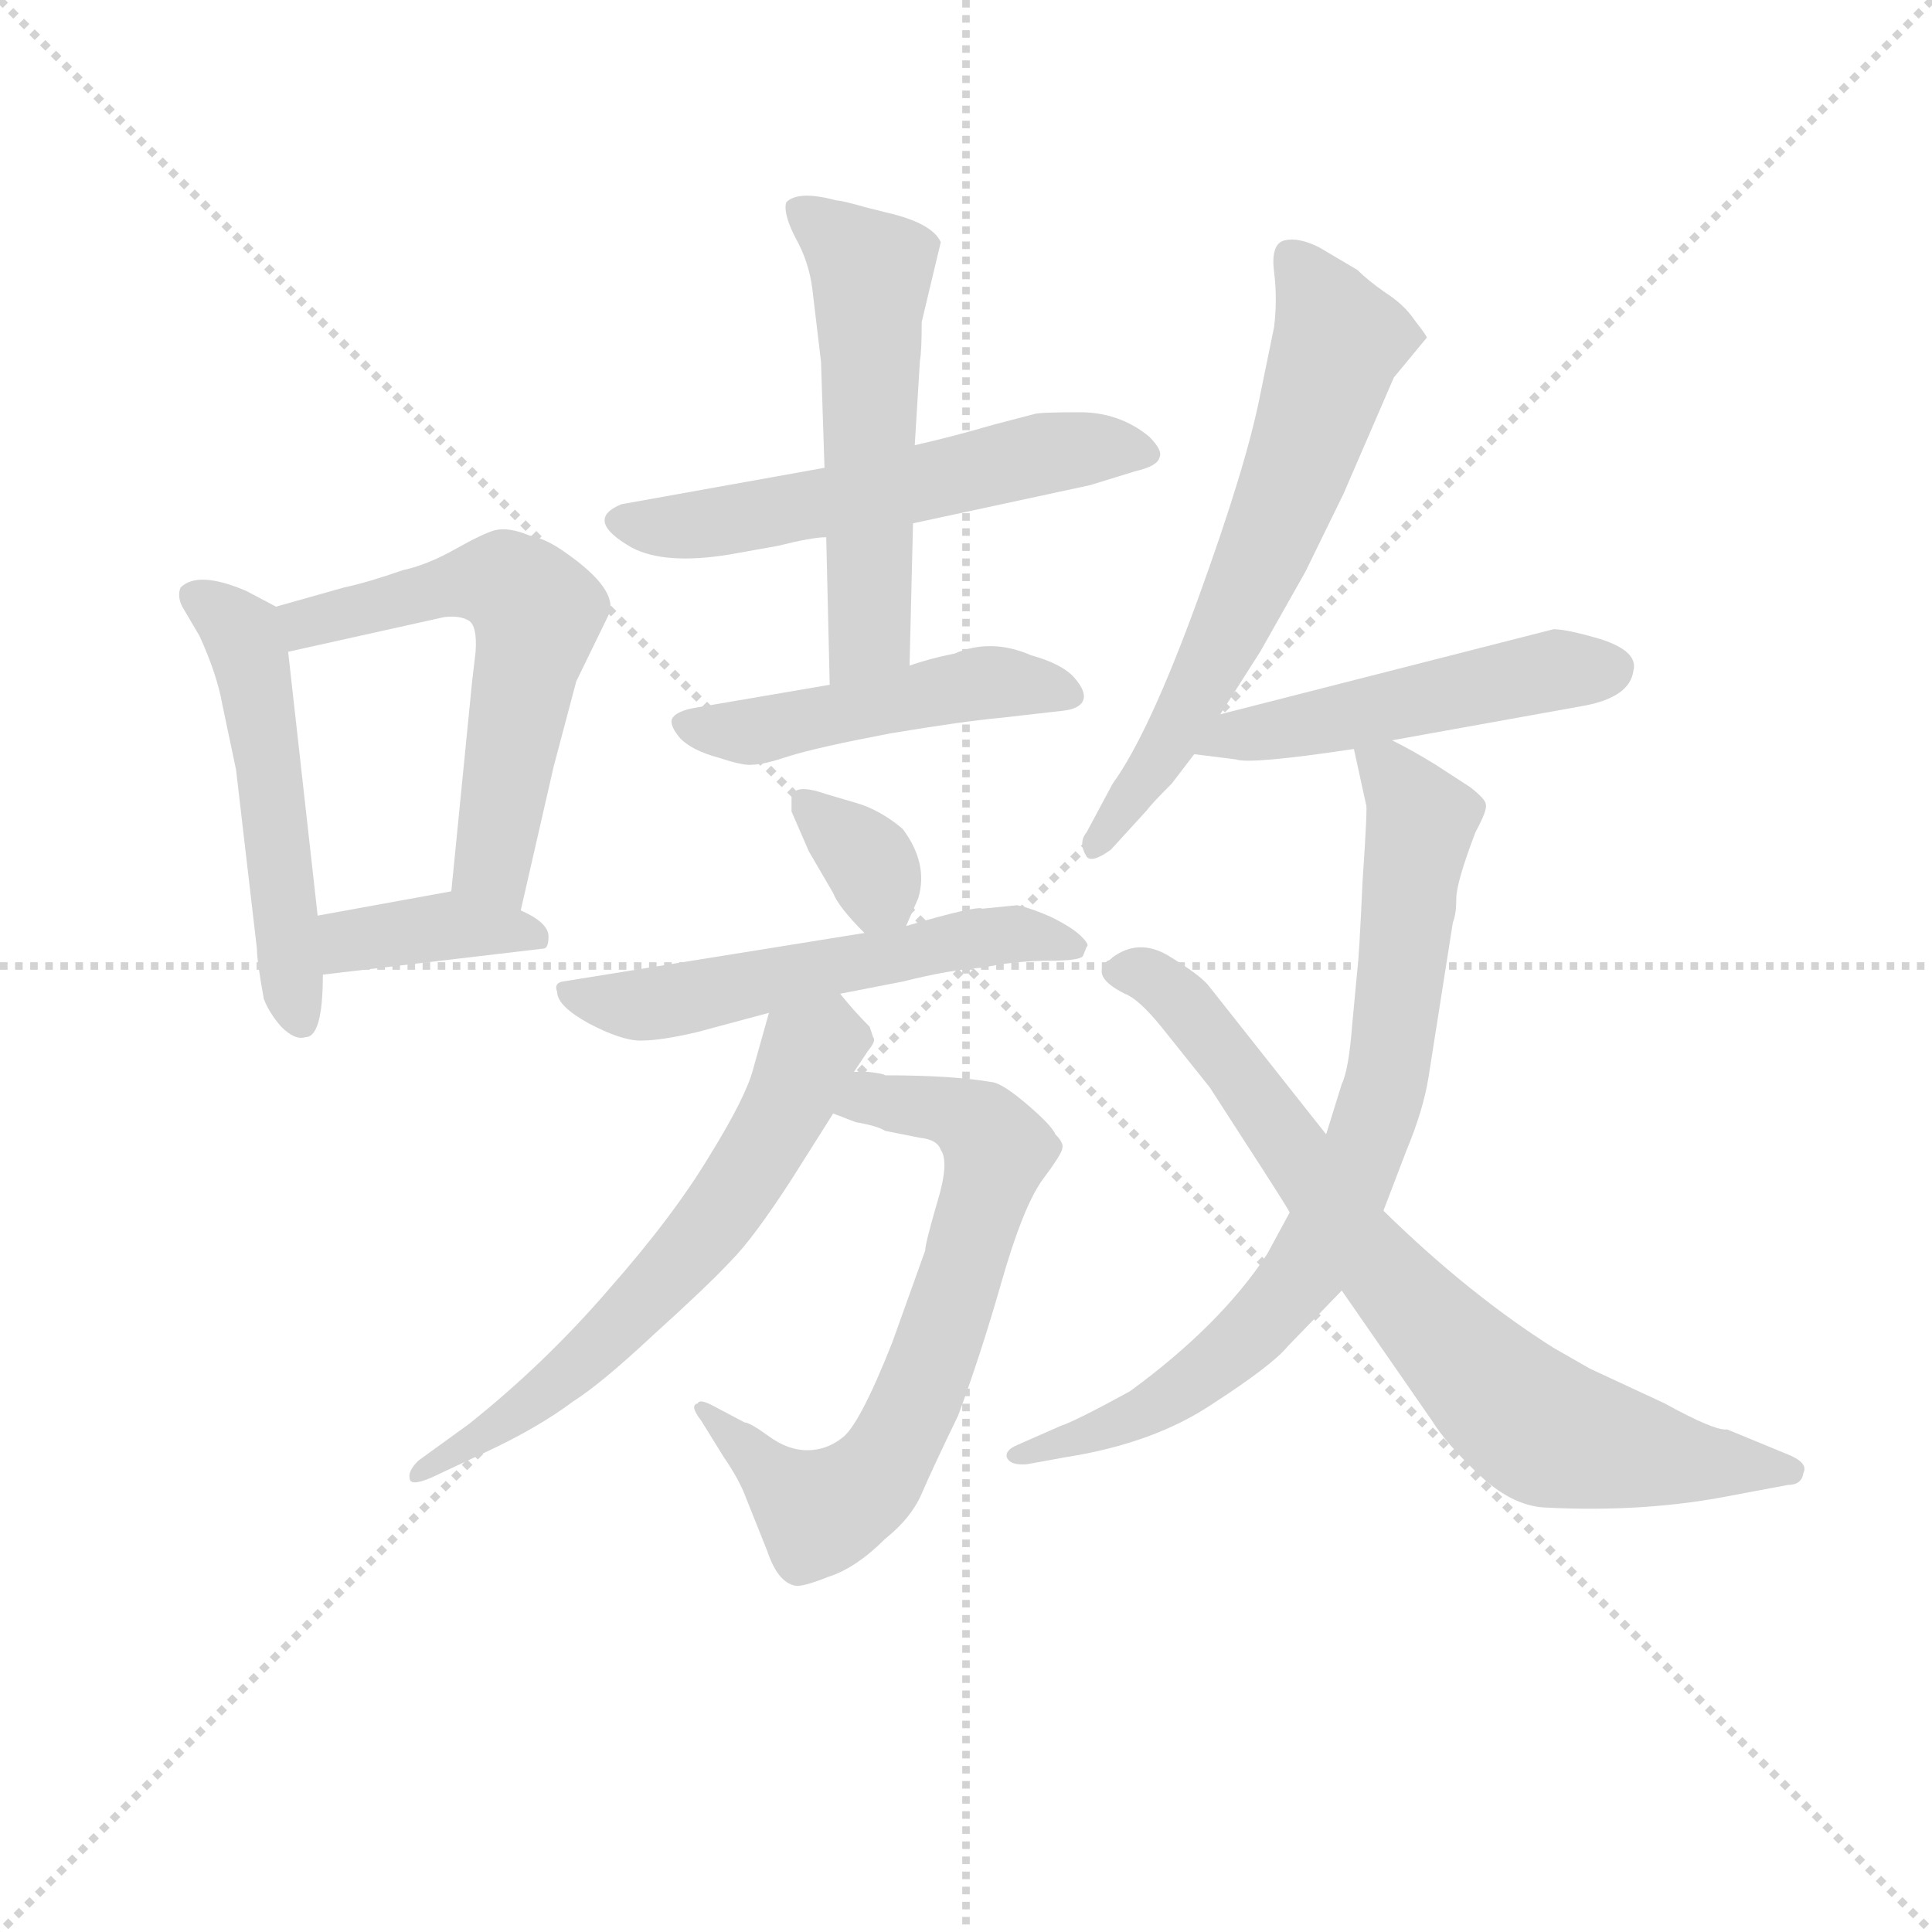 <svg version="1.1" viewBox="0 0 1024 1024" xmlns="http://www.w3.org/2000/svg">
  <g stroke="lightgray" stroke-dasharray="1,1" stroke-width="1" transform="scale(4, 4)">
    <line x1="0" y1="0" x2="256" y2="256"></line>
    <line x1="256" y1="0" x2="0" y2="256"></line>
    <line x1="128" y1="0" x2="128" y2="256"></line>
    <line x1="0" y1="128" x2="256" y2="128"></line>
  </g>
<g transform="scale(0.92, -0.92) translate(60, -900)">
   <style type="text/css">
    @keyframes keyframes0 {
      from {
       stroke: blue;
       stroke-dashoffset: 515;
       stroke-width: 128;
       }
       63% {
       animation-timing-function: step-end;
       stroke: blue;
       stroke-dashoffset: 0;
       stroke-width: 128;
       }
       to {
       stroke: black;
       stroke-width: 1024;
       }
       }
       #make-me-a-hanzi-animation-0 {
         animation: keyframes0 0.669s both;
         animation-delay: 0s;
         animation-timing-function: linear;
       }
    @keyframes keyframes1 {
      from {
       stroke: blue;
       stroke-dashoffset: 579;
       stroke-width: 128;
       }
       65% {
       animation-timing-function: step-end;
       stroke: blue;
       stroke-dashoffset: 0;
       stroke-width: 128;
       }
       to {
       stroke: black;
       stroke-width: 1024;
       }
       }
       #make-me-a-hanzi-animation-1 {
         animation: keyframes1 0.721s both;
         animation-delay: 0.669s;
         animation-timing-function: linear;
       }
    @keyframes keyframes2 {
      from {
       stroke: blue;
       stroke-dashoffset: 377;
       stroke-width: 128;
       }
       55% {
       animation-timing-function: step-end;
       stroke: blue;
       stroke-dashoffset: 0;
       stroke-width: 128;
       }
       to {
       stroke: black;
       stroke-width: 1024;
       }
       }
       #make-me-a-hanzi-animation-2 {
         animation: keyframes2 0.557s both;
         animation-delay: 1.39s;
         animation-timing-function: linear;
       }
    @keyframes keyframes3 {
      from {
       stroke: blue;
       stroke-dashoffset: 559;
       stroke-width: 128;
       }
       65% {
       animation-timing-function: step-end;
       stroke: blue;
       stroke-dashoffset: 0;
       stroke-width: 128;
       }
       to {
       stroke: black;
       stroke-width: 1024;
       }
       }
       #make-me-a-hanzi-animation-3 {
         animation: keyframes3 0.705s both;
         animation-delay: 1.947s;
         animation-timing-function: linear;
       }
    @keyframes keyframes4 {
      from {
       stroke: blue;
       stroke-dashoffset: 548;
       stroke-width: 128;
       }
       64% {
       animation-timing-function: step-end;
       stroke: blue;
       stroke-dashoffset: 0;
       stroke-width: 128;
       }
       to {
       stroke: black;
       stroke-width: 1024;
       }
       }
       #make-me-a-hanzi-animation-4 {
         animation: keyframes4 0.696s both;
         animation-delay: 2.652s;
         animation-timing-function: linear;
       }
    @keyframes keyframes5 {
      from {
       stroke: blue;
       stroke-dashoffset: 480;
       stroke-width: 128;
       }
       61% {
       animation-timing-function: step-end;
       stroke: blue;
       stroke-dashoffset: 0;
       stroke-width: 128;
       }
       to {
       stroke: black;
       stroke-width: 1024;
       }
       }
       #make-me-a-hanzi-animation-5 {
         animation: keyframes5 0.641s both;
         animation-delay: 3.348s;
         animation-timing-function: linear;
       }
    @keyframes keyframes6 {
      from {
       stroke: blue;
       stroke-dashoffset: 336;
       stroke-width: 128;
       }
       52% {
       animation-timing-function: step-end;
       stroke: blue;
       stroke-dashoffset: 0;
       stroke-width: 128;
       }
       to {
       stroke: black;
       stroke-width: 1024;
       }
       }
       #make-me-a-hanzi-animation-6 {
         animation: keyframes6 0.523s both;
         animation-delay: 3.989s;
         animation-timing-function: linear;
       }
    @keyframes keyframes7 {
      from {
       stroke: blue;
       stroke-dashoffset: 550;
       stroke-width: 128;
       }
       64% {
       animation-timing-function: step-end;
       stroke: blue;
       stroke-dashoffset: 0;
       stroke-width: 128;
       }
       to {
       stroke: black;
       stroke-width: 1024;
       }
       }
       #make-me-a-hanzi-animation-7 {
         animation: keyframes7 0.698s both;
         animation-delay: 4.512s;
         animation-timing-function: linear;
       }
    @keyframes keyframes8 {
      from {
       stroke: blue;
       stroke-dashoffset: 680;
       stroke-width: 128;
       }
       69% {
       animation-timing-function: step-end;
       stroke: blue;
       stroke-dashoffset: 0;
       stroke-width: 128;
       }
       to {
       stroke: black;
       stroke-width: 1024;
       }
       }
       #make-me-a-hanzi-animation-8 {
         animation: keyframes8 0.803s both;
         animation-delay: 5.21s;
         animation-timing-function: linear;
       }
    @keyframes keyframes9 {
      from {
       stroke: blue;
       stroke-dashoffset: 619;
       stroke-width: 128;
       }
       67% {
       animation-timing-function: step-end;
       stroke: blue;
       stroke-dashoffset: 0;
       stroke-width: 128;
       }
       to {
       stroke: black;
       stroke-width: 1024;
       }
       }
       #make-me-a-hanzi-animation-9 {
         animation: keyframes9 0.754s both;
         animation-delay: 6.013s;
         animation-timing-function: linear;
       }
    @keyframes keyframes10 {
      from {
       stroke: blue;
       stroke-dashoffset: 634;
       stroke-width: 128;
       }
       67% {
       animation-timing-function: step-end;
       stroke: blue;
       stroke-dashoffset: 0;
       stroke-width: 128;
       }
       to {
       stroke: black;
       stroke-width: 1024;
       }
       }
       #make-me-a-hanzi-animation-10 {
         animation: keyframes10 0.766s both;
         animation-delay: 6.767s;
         animation-timing-function: linear;
       }
    @keyframes keyframes11 {
      from {
       stroke: blue;
       stroke-dashoffset: 493;
       stroke-width: 128;
       }
       62% {
       animation-timing-function: step-end;
       stroke: blue;
       stroke-dashoffset: 0;
       stroke-width: 128;
       }
       to {
       stroke: black;
       stroke-width: 1024;
       }
       }
       #make-me-a-hanzi-animation-11 {
         animation: keyframes11 0.651s both;
         animation-delay: 7.533s;
         animation-timing-function: linear;
       }
    @keyframes keyframes12 {
      from {
       stroke: blue;
       stroke-dashoffset: 777;
       stroke-width: 128;
       }
       72% {
       animation-timing-function: step-end;
       stroke: blue;
       stroke-dashoffset: 0;
       stroke-width: 128;
       }
       to {
       stroke: black;
       stroke-width: 1024;
       }
       }
       #make-me-a-hanzi-animation-12 {
         animation: keyframes12 0.882s both;
         animation-delay: 8.184s;
         animation-timing-function: linear;
       }
    @keyframes keyframes13 {
      from {
       stroke: blue;
       stroke-dashoffset: 763;
       stroke-width: 128;
       }
       71% {
       animation-timing-function: step-end;
       stroke: blue;
       stroke-dashoffset: 0;
       stroke-width: 128;
       }
       to {
       stroke: black;
       stroke-width: 1024;
       }
       }
       #make-me-a-hanzi-animation-13 {
         animation: keyframes13 0.871s both;
         animation-delay: 9.066s;
         animation-timing-function: linear;
       }
</style>
<path d="M 99.0 550.5 L 82.0 559.5 Q 54.0 571.5 44.0 561.5 Q 42.0 556.5 45.0 550.5 L 55.0 533.5 Q 65.0 511.5 68.0 494.5 L 76.0 456.5 L 88.0 353.5 Q 88.0 346.5 92.0 324.5 Q 95.0 316.5 102.0 308.5 Q 110.0 300.5 116.0 302.5 Q 126.0 302.5 126.0 338.5 L 123.0 372.5 L 106.0 524.5 C 103.0 548.5 103.0 548.5 99.0 550.5 Z" fill="lightgray"></path> 
<path d="M 240.0 375.5 L 259.0 458.5 L 272.0 507.5 L 291.0 546.5 Q 296.0 560.5 266.0 581.5 Q 255.0 589.5 245.0 591.5 Q 233.0 596.5 225.0 594.5 Q 218.0 592.5 202.0 583.5 Q 186.0 574.5 172.0 571.5 Q 152.0 564.5 138.0 561.5 L 99.0 550.5 C 70.0 542.5 77.0 517.5 106.0 524.5 L 196.0 544.5 Q 205.0 545.5 210.0 542.5 Q 215.0 539.5 214.0 524.5 L 212.0 507.5 L 200.0 386.5 C 197.0 356.5 233.0 346.5 240.0 375.5 Z" fill="lightgray"></path> 
<path d="M 126.0 338.5 L 253.0 353.5 Q 256.0 353.5 256.0 360.5 Q 256.0 368.5 240.0 375.5 L 200.0 386.5 L 123.0 372.5 C 93.0 367.5 96.0 334.5 126.0 338.5 Z" fill="lightgray"></path> 
<path d="M 415.0 630.5 L 298.0 609.5 Q 276.0 600.5 304.0 584.5 Q 323.0 574.5 360.0 580.5 L 388.0 585.5 Q 408.0 590.5 416.0 590.5 L 466.0 598.5 L 568.0 620.5 L 594.0 628.5 Q 607.0 631.5 608.0 636.5 Q 610.0 640.5 602.0 648.5 Q 585.0 662.5 562.0 662.5 Q 539.0 662.5 536.0 661.5 L 513.0 655.5 Q 489.0 648.5 467.0 643.5 L 415.0 630.5 Z" fill="lightgray"></path> 
<path d="M 471.0 714.5 L 482.0 760.5 Q 477.0 771.5 451.0 777.5 L 439.0 780.5 Q 425.0 784.5 422.0 784.5 Q 400.0 790.5 393.0 783.5 Q 391.0 777.5 398.0 763.5 Q 406.0 749.5 408.0 733.5 L 413.0 691.5 L 415.0 630.5 L 416.0 590.5 L 418.0 505.5 C 419.0 475.5 463.0 486.5 464.0 516.5 L 466.0 598.5 L 467.0 643.5 L 470.0 692.5 Q 471.0 697.5 471.0 714.5 Z" fill="lightgray"></path> 
<path d="M 418.0 505.5 L 342.0 492.5 Q 329.0 490.5 327.0 485.5 Q 326.0 481.5 332.0 474.5 Q 339.0 467.5 354.0 463.5 Q 369.0 458.5 374.0 459.5 Q 380.0 459.5 395.0 464.5 Q 411.0 469.5 453.0 477.5 Q 495.0 484.5 517.0 486.5 L 552.0 490.5 Q 562.0 491.5 564.0 496.5 Q 566.0 501.5 559.0 509.5 Q 552.0 517.5 534.0 522.5 Q 511.0 532.5 490.0 523.5 Q 475.0 520.5 464.0 516.5 L 418.0 505.5 Z" fill="lightgray"></path> 
<path d="M 462.0 366.5 L 469.0 382.5 Q 475.0 402.5 460.0 422.5 Q 447.0 433.5 433.0 437.5 L 416.0 442.5 Q 396.0 449.5 396.0 439.5 L 396.0 432.5 L 406.0 409.5 L 420.0 385.5 Q 423.0 377.5 438.0 362.5 C 453.0 346.5 453.0 346.5 462.0 366.5 Z" fill="lightgray"></path> 
<path d="M 424.0 327.5 L 460.0 334.5 Q 488.0 341.5 506.0 342.5 Q 525.0 346.5 544.0 346.5 Q 563.0 346.5 564.0 349.5 L 566.0 354.5 Q 568.0 355.5 563.0 360.5 Q 558.0 365.5 546.0 371.5 Q 535.0 376.5 526.0 378.5 L 506.0 376.5 Q 503.0 378.5 462.0 366.5 L 438.0 362.5 L 264.0 334.5 Q 259.0 333.5 261.0 328.5 Q 261.0 320.5 279.0 310.5 Q 298.0 300.5 309.0 300.5 Q 321.0 300.5 342.0 305.5 L 383.0 316.5 L 424.0 327.5 Z" fill="lightgray"></path> 
<path d="M 450.0 280.5 Q 449.0 281.5 440.0 282.5 L 432.0 282.5 C 402.0 284.5 392.0 269.5 420.0 258.5 L 433.0 253.5 Q 445.0 251.5 450.0 248.5 L 470.0 244.5 Q 480.0 243.5 482.0 237.5 Q 487.0 230.5 480.0 207.5 Q 473.0 183.5 473.0 179.5 L 454.0 126.5 Q 435.0 78.5 425.0 71.5 Q 416.0 64.5 405.0 64.5 Q 394.0 64.5 383.0 72.5 Q 372.0 80.5 369.0 80.5 L 352.0 89.5 Q 343.0 94.5 342.0 91.5 Q 337.0 90.5 344.0 81.5 L 357.0 60.5 Q 366.0 47.5 370.0 36.5 L 382.0 6.5 Q 388.0 -11.5 398.0 -13.5 Q 402.0 -14.5 417.0 -8.5 Q 433.0 -3.5 450.0 13.5 Q 465.0 25.5 471.0 39.5 Q 477.0 53.5 492.0 84.5 Q 505.0 119.5 517.0 161.5 Q 529.0 203.5 540.0 219.5 Q 552.0 235.5 552.0 238.5 Q 553.0 241.5 548.0 246.5 Q 546.0 251.5 532.0 263.5 Q 518.0 275.5 512.0 276.5 Q 489.0 280.5 450.0 280.5 Z" fill="lightgray"></path> 
<path d="M 432.0 282.5 L 440.0 294.5 Q 445.0 300.5 443.0 302.5 L 441.0 308.5 Q 432.0 317.5 424.0 327.5 C 405.0 350.5 391.0 345.5 383.0 316.5 L 374.0 284.5 Q 370.0 268.5 349.0 234.5 Q 328.0 199.5 291.0 157.5 Q 254.0 114.5 210.0 79.5 L 181.0 58.5 Q 175.0 52.5 176.0 48.5 Q 176.0 43.5 188.0 48.5 L 220.0 63.5 Q 250.0 77.5 270.0 92.5 Q 286.0 102.5 317.0 131.5 Q 348.0 159.5 361.0 173.5 Q 374.0 186.5 396.0 220.5 L 420.0 258.5 L 432.0 282.5 Z" fill="lightgray"></path> 
<path d="M 643.0 488.5 L 666.0 524.5 L 692.0 570.5 L 714.0 615.5 L 743.0 682.5 L 762.0 705.5 Q 762.0 706.5 755.0 715.5 Q 749.0 724.5 738.0 731.5 Q 728.0 738.5 722.0 744.5 L 700.0 757.5 Q 688.0 763.5 680.0 761.5 Q 672.0 759.5 674.0 743.5 Q 676.0 727.5 674.0 711.5 L 666.0 672.5 Q 658.0 631.5 630.0 554.5 Q 602.0 477.5 581.0 448.5 L 566.0 420.5 Q 561.0 414.5 566.0 406.5 Q 569.0 402.5 580.0 410.5 L 601.0 433.5 Q 603.0 436.5 615.0 448.5 L 628.0 465.5 L 643.0 488.5 Z" fill="lightgray"></path> 
<path d="M 742.0 473.5 L 853.0 493.5 Q 879.0 498.5 881.0 513.5 Q 884.0 524.5 863.0 531.5 Q 843.0 537.5 835.0 537.5 L 643.0 488.5 C 614.0 481.5 598.0 469.5 628.0 465.5 L 652.0 462.5 Q 660.0 459.5 720.0 468.5 L 742.0 473.5 Z" fill="lightgray"></path> 
<path d="M 683.0 201.5 L 670.0 177.5 Q 643.0 136.5 591.0 98.5 Q 560.0 81.5 551.0 78.5 L 526.0 67.5 Q 519.0 64.5 520.0 60.5 Q 522.0 55.5 532.0 56.5 L 554.0 60.5 Q 605.0 68.5 639.0 91.5 Q 673.0 113.5 682.0 124.5 L 713.0 156.5 L 737.0 202.5 L 750.0 236.5 Q 760.0 260.5 763.0 279.5 L 777.0 368.5 Q 779.0 373.5 779.0 382.5 Q 779.0 391.5 790.0 420.5 Q 797.0 433.5 796.0 436.5 Q 796.0 439.5 787.0 446.5 L 767.0 459.5 Q 754.0 467.5 742.0 473.5 C 716.0 487.5 716.0 487.5 720.0 468.5 L 727.0 436.5 Q 728.0 436.5 725.0 392.5 Q 723.0 348.5 722.0 341.5 L 719.0 309.5 Q 717.0 283.5 713.0 275.5 L 704.0 246.5 L 683.0 201.5 Z" fill="lightgray"></path> 
<path d="M 713.0 156.5 L 765.0 81.5 Q 773.0 68.5 792.0 50.5 Q 811.0 32.5 830.0 31.5 Q 888.0 28.5 938.0 38.5 L 970.0 44.5 Q 978.0 44.5 979.0 51.5 Q 982.0 57.5 969.0 62.5 L 935.0 76.5 Q 928.0 75.5 899.0 91.5 L 856.0 111.5 L 835.0 123.5 Q 786.0 154.5 737.0 202.5 L 704.0 246.5 L 636.0 332.5 Q 631.0 338.5 613.0 349.5 Q 596.0 359.5 581.0 348.5 Q 579.0 346.5 578.0 346.5 Q 568.0 337.5 588.0 327.5 Q 596.0 324.5 609.0 308.5 L 637.0 273.5 L 657.0 242.5 Q 681.0 205.5 683.0 201.5 L 713.0 156.5 Z" fill="lightgray"></path> 
      <clipPath id="make-me-a-hanzi-clip-0">
      <path d="M 99.0 550.5 L 82.0 559.5 Q 54.0 571.5 44.0 561.5 Q 42.0 556.5 45.0 550.5 L 55.0 533.5 Q 65.0 511.5 68.0 494.5 L 76.0 456.5 L 88.0 353.5 Q 88.0 346.5 92.0 324.5 Q 95.0 316.5 102.0 308.5 Q 110.0 300.5 116.0 302.5 Q 126.0 302.5 126.0 338.5 L 123.0 372.5 L 106.0 524.5 C 103.0 548.5 103.0 548.5 99.0 550.5 Z" fill="lightgray"></path>
      </clipPath>
      <path clip-path="url(#make-me-a-hanzi-clip-0)" d="M 52.0 556.5 L 76.0 538.5 L 86.0 514.5 L 112.0 313.5 " fill="none" id="make-me-a-hanzi-animation-0" stroke-dasharray="387 774" stroke-linecap="round"></path>

      <clipPath id="make-me-a-hanzi-clip-1">
      <path d="M 240.0 375.5 L 259.0 458.5 L 272.0 507.5 L 291.0 546.5 Q 296.0 560.5 266.0 581.5 Q 255.0 589.5 245.0 591.5 Q 233.0 596.5 225.0 594.5 Q 218.0 592.5 202.0 583.5 Q 186.0 574.5 172.0 571.5 Q 152.0 564.5 138.0 561.5 L 99.0 550.5 C 70.0 542.5 77.0 517.5 106.0 524.5 L 196.0 544.5 Q 205.0 545.5 210.0 542.5 Q 215.0 539.5 214.0 524.5 L 212.0 507.5 L 200.0 386.5 C 197.0 356.5 233.0 346.5 240.0 375.5 Z" fill="lightgray"></path>
      </clipPath>
      <path clip-path="url(#make-me-a-hanzi-clip-1)" d="M 107.0 545.5 L 116.0 540.5 L 220.0 565.5 L 231.0 564.5 L 250.0 547.5 L 224.0 407.5 L 235.0 383.5 " fill="none" id="make-me-a-hanzi-animation-1" stroke-dasharray="451 902" stroke-linecap="round"></path>

      <clipPath id="make-me-a-hanzi-clip-2">
      <path d="M 126.0 338.5 L 253.0 353.5 Q 256.0 353.5 256.0 360.5 Q 256.0 368.5 240.0 375.5 L 200.0 386.5 L 123.0 372.5 C 93.0 367.5 96.0 334.5 126.0 338.5 Z" fill="lightgray"></path>
      </clipPath>
      <path clip-path="url(#make-me-a-hanzi-clip-2)" d="M 133.0 344.5 L 140.0 356.5 L 202.0 367.5 L 246.0 360.5 " fill="none" id="make-me-a-hanzi-animation-2" stroke-dasharray="249 498" stroke-linecap="round"></path>

      <clipPath id="make-me-a-hanzi-clip-3">
      <path d="M 415.0 630.5 L 298.0 609.5 Q 276.0 600.5 304.0 584.5 Q 323.0 574.5 360.0 580.5 L 388.0 585.5 Q 408.0 590.5 416.0 590.5 L 466.0 598.5 L 568.0 620.5 L 594.0 628.5 Q 607.0 631.5 608.0 636.5 Q 610.0 640.5 602.0 648.5 Q 585.0 662.5 562.0 662.5 Q 539.0 662.5 536.0 661.5 L 513.0 655.5 Q 489.0 648.5 467.0 643.5 L 415.0 630.5 Z" fill="lightgray"></path>
      </clipPath>
      <path clip-path="url(#make-me-a-hanzi-clip-3)" d="M 301.0 597.5 L 364.0 600.5 L 553.0 640.5 L 600.0 639.5 " fill="none" id="make-me-a-hanzi-animation-3" stroke-dasharray="431 862" stroke-linecap="round"></path>

      <clipPath id="make-me-a-hanzi-clip-4">
      <path d="M 471.0 714.5 L 482.0 760.5 Q 477.0 771.5 451.0 777.5 L 439.0 780.5 Q 425.0 784.5 422.0 784.5 Q 400.0 790.5 393.0 783.5 Q 391.0 777.5 398.0 763.5 Q 406.0 749.5 408.0 733.5 L 413.0 691.5 L 415.0 630.5 L 416.0 590.5 L 418.0 505.5 C 419.0 475.5 463.0 486.5 464.0 516.5 L 466.0 598.5 L 467.0 643.5 L 470.0 692.5 Q 471.0 697.5 471.0 714.5 Z" fill="lightgray"></path>
      </clipPath>
      <path clip-path="url(#make-me-a-hanzi-clip-4)" d="M 400.0 779.5 L 442.0 743.5 L 441.0 535.5 L 424.0 512.5 " fill="none" id="make-me-a-hanzi-animation-4" stroke-dasharray="420 840" stroke-linecap="round"></path>

      <clipPath id="make-me-a-hanzi-clip-5">
      <path d="M 418.0 505.5 L 342.0 492.5 Q 329.0 490.5 327.0 485.5 Q 326.0 481.5 332.0 474.5 Q 339.0 467.5 354.0 463.5 Q 369.0 458.5 374.0 459.5 Q 380.0 459.5 395.0 464.5 Q 411.0 469.5 453.0 477.5 Q 495.0 484.5 517.0 486.5 L 552.0 490.5 Q 562.0 491.5 564.0 496.5 Q 566.0 501.5 559.0 509.5 Q 552.0 517.5 534.0 522.5 Q 511.0 532.5 490.0 523.5 Q 475.0 520.5 464.0 516.5 L 418.0 505.5 Z" fill="lightgray"></path>
      </clipPath>
      <path clip-path="url(#make-me-a-hanzi-clip-5)" d="M 334.0 482.5 L 372.0 478.5 L 510.0 506.5 L 555.0 500.5 " fill="none" id="make-me-a-hanzi-animation-5" stroke-dasharray="352 704" stroke-linecap="round"></path>

      <clipPath id="make-me-a-hanzi-clip-6">
      <path d="M 462.0 366.5 L 469.0 382.5 Q 475.0 402.5 460.0 422.5 Q 447.0 433.5 433.0 437.5 L 416.0 442.5 Q 396.0 449.5 396.0 439.5 L 396.0 432.5 L 406.0 409.5 L 420.0 385.5 Q 423.0 377.5 438.0 362.5 C 453.0 346.5 453.0 346.5 462.0 366.5 Z" fill="lightgray"></path>
      </clipPath>
      <path clip-path="url(#make-me-a-hanzi-clip-6)" d="M 406.0 436.5 L 439.0 406.5 L 454.0 374.5 " fill="none" id="make-me-a-hanzi-animation-6" stroke-dasharray="208 416" stroke-linecap="round"></path>

      <clipPath id="make-me-a-hanzi-clip-7">
      <path d="M 424.0 327.5 L 460.0 334.5 Q 488.0 341.5 506.0 342.5 Q 525.0 346.5 544.0 346.5 Q 563.0 346.5 564.0 349.5 L 566.0 354.5 Q 568.0 355.5 563.0 360.5 Q 558.0 365.5 546.0 371.5 Q 535.0 376.5 526.0 378.5 L 506.0 376.5 Q 503.0 378.5 462.0 366.5 L 438.0 362.5 L 264.0 334.5 Q 259.0 333.5 261.0 328.5 Q 261.0 320.5 279.0 310.5 Q 298.0 300.5 309.0 300.5 Q 321.0 300.5 342.0 305.5 L 383.0 316.5 L 424.0 327.5 Z" fill="lightgray"></path>
      </clipPath>
      <path clip-path="url(#make-me-a-hanzi-clip-7)" d="M 270.0 327.5 L 312.0 321.5 L 523.0 361.5 L 559.0 354.5 " fill="none" id="make-me-a-hanzi-animation-7" stroke-dasharray="422 844" stroke-linecap="round"></path>

      <clipPath id="make-me-a-hanzi-clip-8">
      <path d="M 450.0 280.5 Q 449.0 281.5 440.0 282.5 L 432.0 282.5 C 402.0 284.5 392.0 269.5 420.0 258.5 L 433.0 253.5 Q 445.0 251.5 450.0 248.5 L 470.0 244.5 Q 480.0 243.5 482.0 237.5 Q 487.0 230.5 480.0 207.5 Q 473.0 183.5 473.0 179.5 L 454.0 126.5 Q 435.0 78.5 425.0 71.5 Q 416.0 64.5 405.0 64.5 Q 394.0 64.5 383.0 72.5 Q 372.0 80.5 369.0 80.5 L 352.0 89.5 Q 343.0 94.5 342.0 91.5 Q 337.0 90.5 344.0 81.5 L 357.0 60.5 Q 366.0 47.5 370.0 36.5 L 382.0 6.5 Q 388.0 -11.5 398.0 -13.5 Q 402.0 -14.5 417.0 -8.5 Q 433.0 -3.5 450.0 13.5 Q 465.0 25.5 471.0 39.5 Q 477.0 53.5 492.0 84.5 Q 505.0 119.5 517.0 161.5 Q 529.0 203.5 540.0 219.5 Q 552.0 235.5 552.0 238.5 Q 553.0 241.5 548.0 246.5 Q 546.0 251.5 532.0 263.5 Q 518.0 275.5 512.0 276.5 Q 489.0 280.5 450.0 280.5 Z" fill="lightgray"></path>
      </clipPath>
      <path clip-path="url(#make-me-a-hanzi-clip-8)" d="M 429.0 261.5 L 442.0 266.5 L 476.0 262.5 L 505.0 250.5 L 514.0 237.5 L 484.0 135.5 L 459.0 74.5 L 439.0 44.5 L 412.0 28.5 L 346.0 87.5 " fill="none" id="make-me-a-hanzi-animation-8" stroke-dasharray="552 1104" stroke-linecap="round"></path>

      <clipPath id="make-me-a-hanzi-clip-9">
      <path d="M 432.0 282.5 L 440.0 294.5 Q 445.0 300.5 443.0 302.5 L 441.0 308.5 Q 432.0 317.5 424.0 327.5 C 405.0 350.5 391.0 345.5 383.0 316.5 L 374.0 284.5 Q 370.0 268.5 349.0 234.5 Q 328.0 199.5 291.0 157.5 Q 254.0 114.5 210.0 79.5 L 181.0 58.5 Q 175.0 52.5 176.0 48.5 Q 176.0 43.5 188.0 48.5 L 220.0 63.5 Q 250.0 77.5 270.0 92.5 Q 286.0 102.5 317.0 131.5 Q 348.0 159.5 361.0 173.5 Q 374.0 186.5 396.0 220.5 L 420.0 258.5 L 432.0 282.5 Z" fill="lightgray"></path>
      </clipPath>
      <path clip-path="url(#make-me-a-hanzi-clip-9)" d="M 432.0 302.5 L 405.0 292.5 L 363.0 211.5 L 286.0 124.5 L 182.0 51.5 " fill="none" id="make-me-a-hanzi-animation-9" stroke-dasharray="491 982" stroke-linecap="round"></path>

      <clipPath id="make-me-a-hanzi-clip-10">
      <path d="M 643.0 488.5 L 666.0 524.5 L 692.0 570.5 L 714.0 615.5 L 743.0 682.5 L 762.0 705.5 Q 762.0 706.5 755.0 715.5 Q 749.0 724.5 738.0 731.5 Q 728.0 738.5 722.0 744.5 L 700.0 757.5 Q 688.0 763.5 680.0 761.5 Q 672.0 759.5 674.0 743.5 Q 676.0 727.5 674.0 711.5 L 666.0 672.5 Q 658.0 631.5 630.0 554.5 Q 602.0 477.5 581.0 448.5 L 566.0 420.5 Q 561.0 414.5 566.0 406.5 Q 569.0 402.5 580.0 410.5 L 601.0 433.5 Q 603.0 436.5 615.0 448.5 L 628.0 465.5 L 643.0 488.5 Z" fill="lightgray"></path>
      </clipPath>
      <path clip-path="url(#make-me-a-hanzi-clip-10)" d="M 685.0 751.5 L 711.0 704.5 L 689.0 634.5 L 625.0 492.5 L 572.0 413.5 " fill="none" id="make-me-a-hanzi-animation-10" stroke-dasharray="506 1012" stroke-linecap="round"></path>

      <clipPath id="make-me-a-hanzi-clip-11">
      <path d="M 742.0 473.5 L 853.0 493.5 Q 879.0 498.5 881.0 513.5 Q 884.0 524.5 863.0 531.5 Q 843.0 537.5 835.0 537.5 L 643.0 488.5 C 614.0 481.5 598.0 469.5 628.0 465.5 L 652.0 462.5 Q 660.0 459.5 720.0 468.5 L 742.0 473.5 Z" fill="lightgray"></path>
      </clipPath>
      <path clip-path="url(#make-me-a-hanzi-clip-11)" d="M 635.0 469.5 L 837.0 514.5 L 867.0 514.5 " fill="none" id="make-me-a-hanzi-animation-11" stroke-dasharray="365 730" stroke-linecap="round"></path>

      <clipPath id="make-me-a-hanzi-clip-12">
      <path d="M 683.0 201.5 L 670.0 177.5 Q 643.0 136.5 591.0 98.5 Q 560.0 81.5 551.0 78.5 L 526.0 67.5 Q 519.0 64.5 520.0 60.5 Q 522.0 55.5 532.0 56.5 L 554.0 60.5 Q 605.0 68.5 639.0 91.5 Q 673.0 113.5 682.0 124.5 L 713.0 156.5 L 737.0 202.5 L 750.0 236.5 Q 760.0 260.5 763.0 279.5 L 777.0 368.5 Q 779.0 373.5 779.0 382.5 Q 779.0 391.5 790.0 420.5 Q 797.0 433.5 796.0 436.5 Q 796.0 439.5 787.0 446.5 L 767.0 459.5 Q 754.0 467.5 742.0 473.5 C 716.0 487.5 716.0 487.5 720.0 468.5 L 727.0 436.5 Q 728.0 436.5 725.0 392.5 Q 723.0 348.5 722.0 341.5 L 719.0 309.5 Q 717.0 283.5 713.0 275.5 L 704.0 246.5 L 683.0 201.5 Z" fill="lightgray"></path>
      </clipPath>
      <path clip-path="url(#make-me-a-hanzi-clip-12)" d="M 727.0 464.5 L 740.0 455.5 L 759.0 426.5 L 739.0 277.5 L 713.0 207.5 L 691.0 166.5 L 637.0 111.5 L 602.0 87.5 L 527.0 60.5 " fill="none" id="make-me-a-hanzi-animation-12" stroke-dasharray="649 1298" stroke-linecap="round"></path>

      <clipPath id="make-me-a-hanzi-clip-13">
      <path d="M 713.0 156.5 L 765.0 81.5 Q 773.0 68.5 792.0 50.5 Q 811.0 32.5 830.0 31.5 Q 888.0 28.5 938.0 38.5 L 970.0 44.5 Q 978.0 44.5 979.0 51.5 Q 982.0 57.5 969.0 62.5 L 935.0 76.5 Q 928.0 75.5 899.0 91.5 L 856.0 111.5 L 835.0 123.5 Q 786.0 154.5 737.0 202.5 L 704.0 246.5 L 636.0 332.5 Q 631.0 338.5 613.0 349.5 Q 596.0 359.5 581.0 348.5 Q 579.0 346.5 578.0 346.5 Q 568.0 337.5 588.0 327.5 Q 596.0 324.5 609.0 308.5 L 637.0 273.5 L 657.0 242.5 Q 681.0 205.5 683.0 201.5 L 713.0 156.5 Z" fill="lightgray"></path>
      </clipPath>
      <path clip-path="url(#make-me-a-hanzi-clip-13)" d="M 585.0 339.5 L 612.0 331.5 L 675.0 253.5 L 720.0 185.5 L 825.0 78.5 L 898.0 60.5 L 970.0 53.5 " fill="none" id="make-me-a-hanzi-animation-13" stroke-dasharray="635 1270" stroke-linecap="round"></path>

</g>
</svg>
